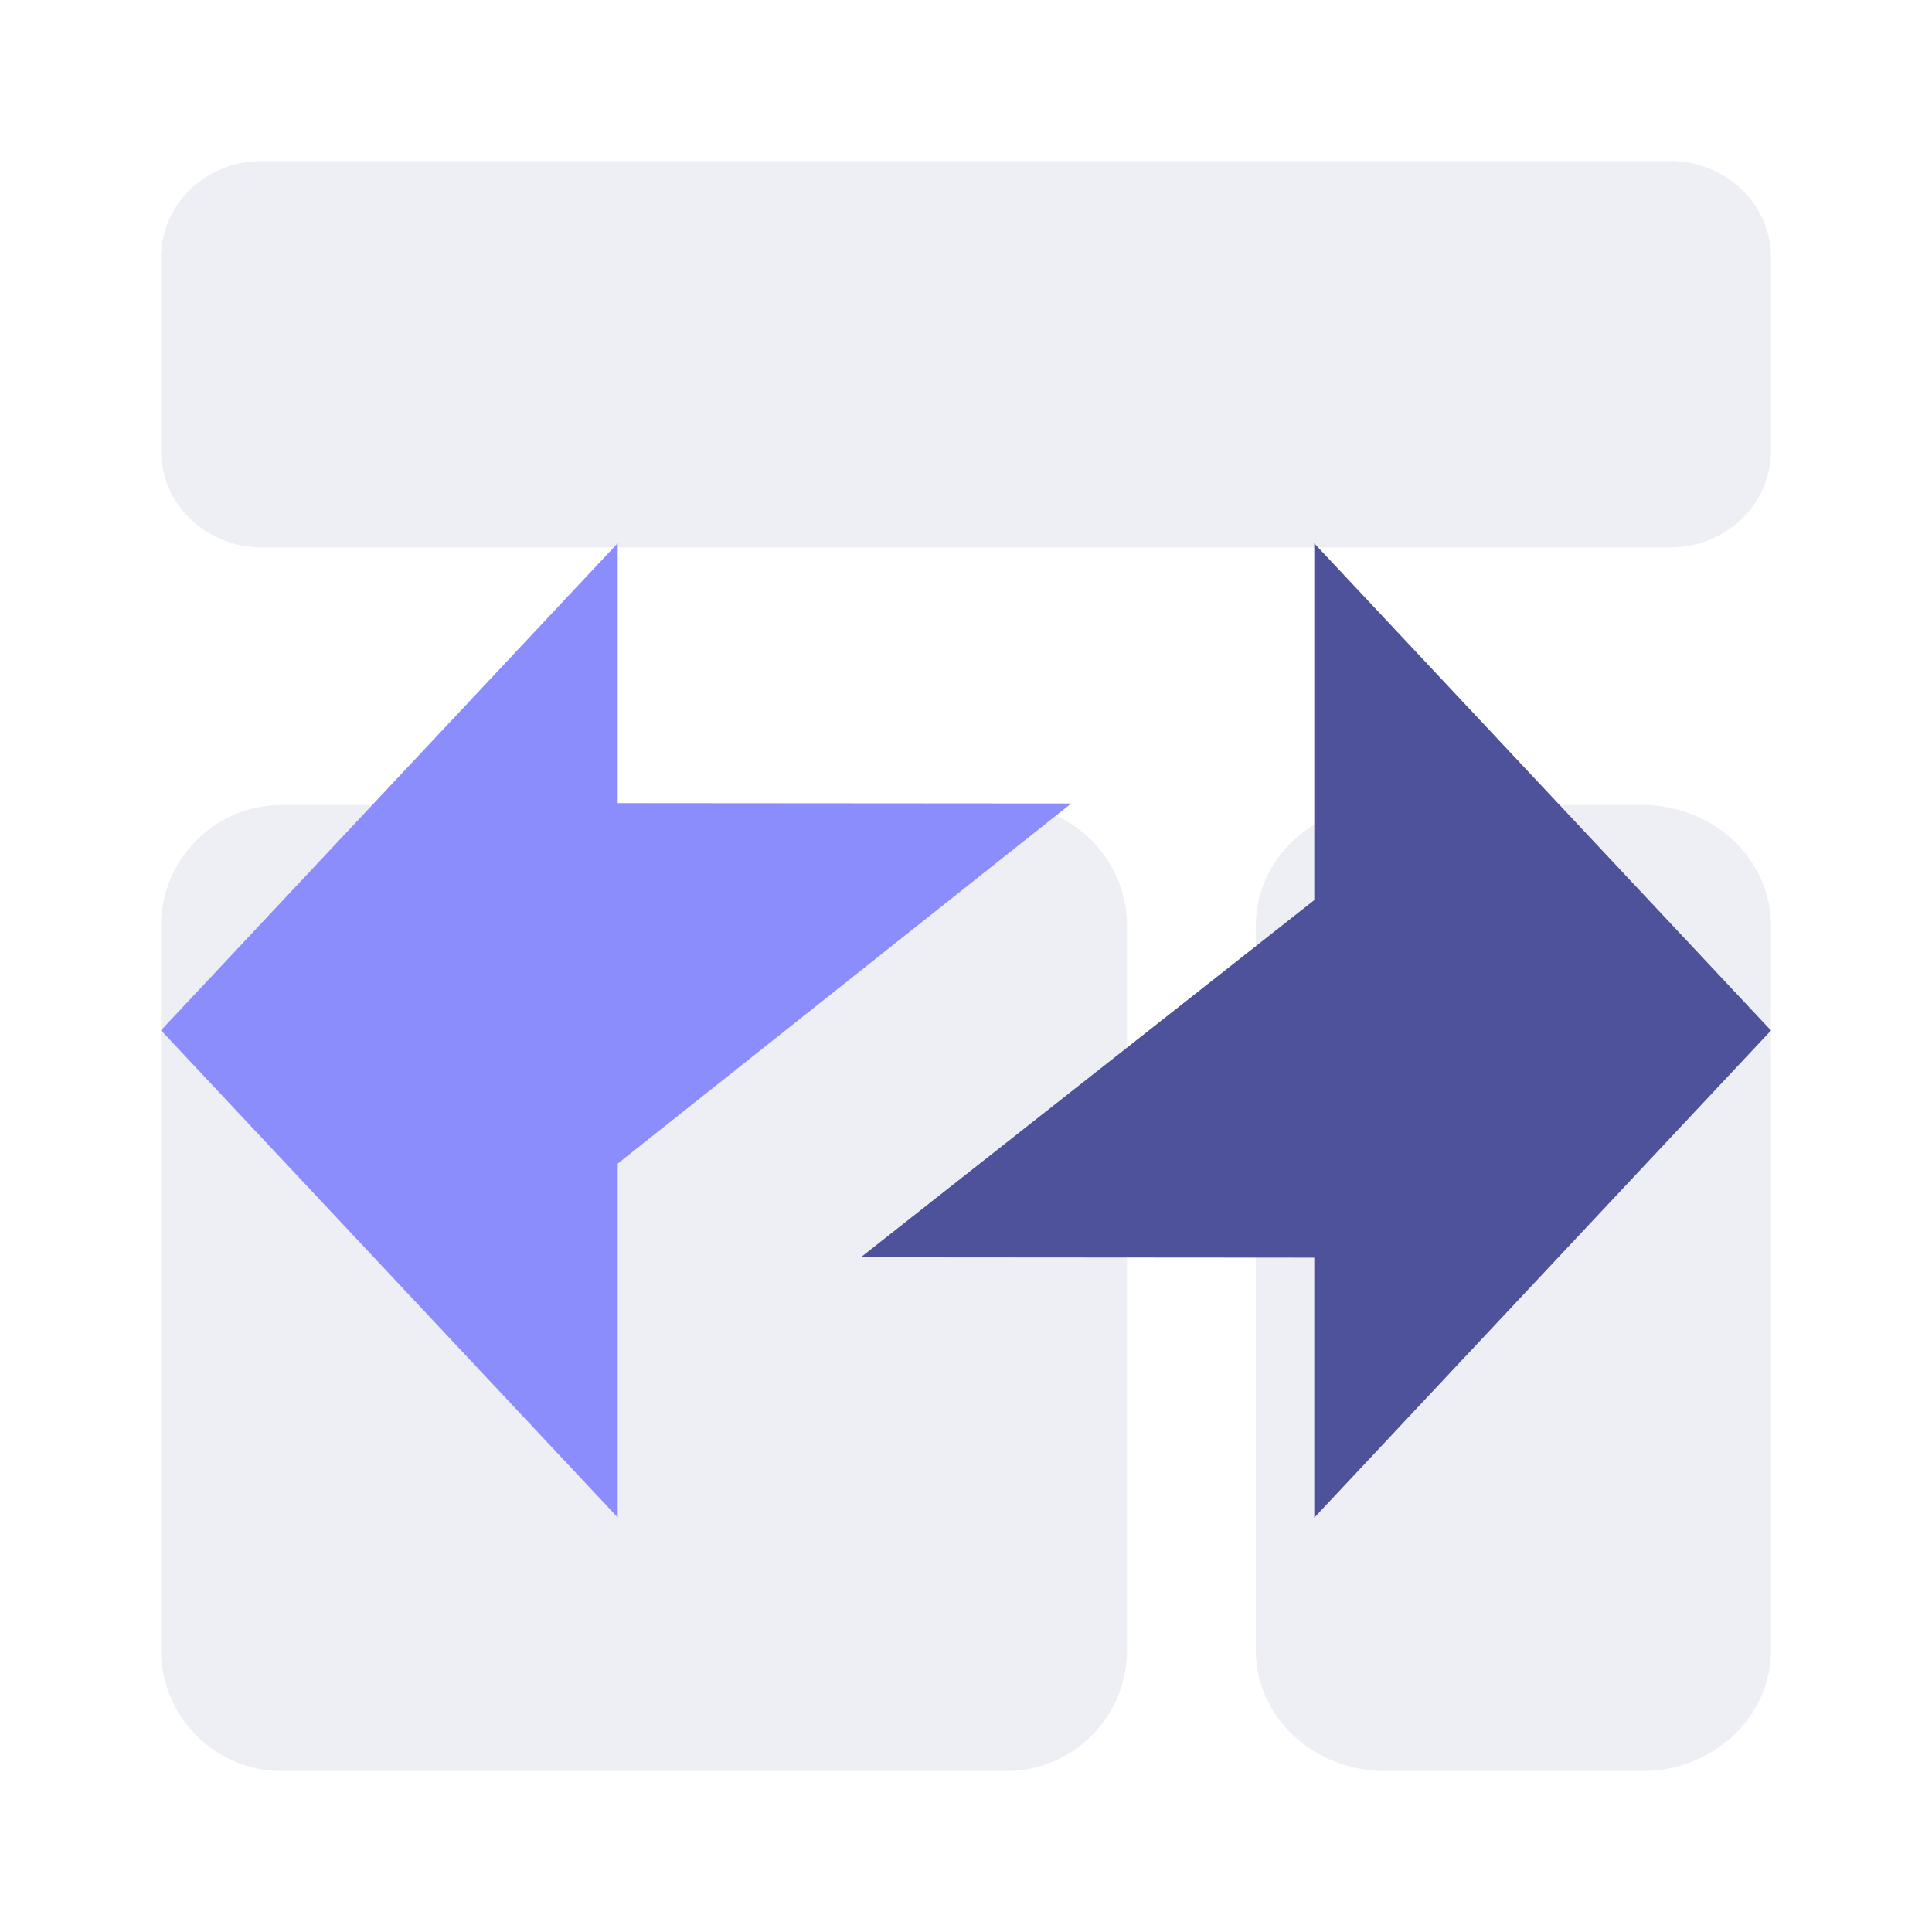 <svg width="1510" height="1510" viewBox="0 0 1510 1510" fill="none" xmlns="http://www.w3.org/2000/svg">
<rect width="1510" height="1510" fill="white"/>
<g style="mix-blend-mode:darken" opacity="0.1">
<path fill-rule="evenodd" clip-rule="evenodd" d="M148.868 147.947C134.119 162.106 125.833 181.309 125.833 201.333V352.333C125.833 372.357 134.119 391.561 148.868 405.72C163.617 419.879 183.621 427.833 204.479 427.833H1305.52C1326.38 427.833 1346.38 419.879 1361.13 405.72C1375.88 391.561 1384.17 372.357 1384.17 352.333V201.333C1384.17 181.309 1375.88 162.106 1361.13 147.947C1346.38 133.788 1326.38 125.833 1305.52 125.833H204.479C183.621 125.833 163.617 133.788 148.868 147.947ZM153.475 656.808C135.776 674.507 125.833 698.512 125.833 723.542V1289.79C125.833 1314.82 135.776 1338.83 153.475 1356.52C171.174 1374.22 195.179 1384.17 220.208 1384.17H786.458C811.488 1384.17 835.493 1374.22 853.192 1356.52C870.89 1338.83 880.833 1314.82 880.833 1289.79V723.542C880.833 698.512 870.89 674.507 853.192 656.808C835.493 639.11 811.488 629.167 786.458 629.167H220.208C195.179 629.167 171.174 639.11 153.475 656.808ZM1010.98 656.808C992.106 674.507 981.5 698.512 981.5 723.542V1289.79C981.5 1314.82 992.106 1338.83 1010.98 1356.52C1029.86 1374.22 1055.47 1384.17 1082.17 1384.17H1283.5C1310.2 1384.17 1335.8 1374.22 1354.68 1356.52C1373.56 1338.83 1384.17 1314.82 1384.17 1289.79V723.542C1384.17 698.512 1373.56 674.507 1354.68 656.808C1335.8 639.11 1310.2 629.167 1283.5 629.167H1082.17C1055.47 629.167 1029.86 639.11 1010.98 656.808Z" fill="#4E529A"/>
</g>
<g filter="url(#filter0_d_202_31)">
<path fill-rule="evenodd" clip-rule="evenodd" d="M1384.17 755.069L1027.21 374.327V653.164L672.779 932.347L1027.21 932.608V1135.81L1384.17 755.069Z" fill="#4E529A"/>
</g>
<g filter="url(#filter1_d_202_31)">
<path fill-rule="evenodd" clip-rule="evenodd" d="M125.834 754.93L482.792 1135.67L482.792 859.08L837.222 577.651L482.792 577.39L482.792 374.187L125.834 754.93Z" fill="#8C8DFC"/>
</g>
<defs>
<filter id="filter0_d_202_31" x="572.113" y="323.994" width="912.72" height="962.818" filterUnits="userSpaceOnUse" color-interpolation-filters="sRGB">
<feFlood flood-opacity="0" result="BackgroundImageFix"/>
<feColorMatrix in="SourceAlpha" type="matrix" values="0 0 0 0 0 0 0 0 0 0 0 0 0 0 0 0 0 0 127 0" result="hardAlpha"/>
<feOffset dy="50.333"/>
<feGaussianBlur stdDeviation="50.333"/>
<feColorMatrix type="matrix" values="0 0 0 0 0 0 0 0 0 0 0 0 0 0 0 0 0 0 0.1 0"/>
<feBlend mode="normal" in2="BackgroundImageFix" result="effect1_dropShadow_202_31"/>
<feBlend mode="normal" in="SourceGraphic" in2="effect1_dropShadow_202_31" result="shape"/>
</filter>
<filter id="filter1_d_202_31" x="25.167" y="323.854" width="912.722" height="962.817" filterUnits="userSpaceOnUse" color-interpolation-filters="sRGB">
<feFlood flood-opacity="0" result="BackgroundImageFix"/>
<feColorMatrix in="SourceAlpha" type="matrix" values="0 0 0 0 0 0 0 0 0 0 0 0 0 0 0 0 0 0 127 0" result="hardAlpha"/>
<feOffset dy="50.333"/>
<feGaussianBlur stdDeviation="50.333"/>
<feColorMatrix type="matrix" values="0 0 0 0 0 0 0 0 0 0 0 0 0 0 0 0 0 0 0.1 0"/>
<feBlend mode="normal" in2="BackgroundImageFix" result="effect1_dropShadow_202_31"/>
<feBlend mode="normal" in="SourceGraphic" in2="effect1_dropShadow_202_31" result="shape"/>
</filter>
</defs>
</svg>
